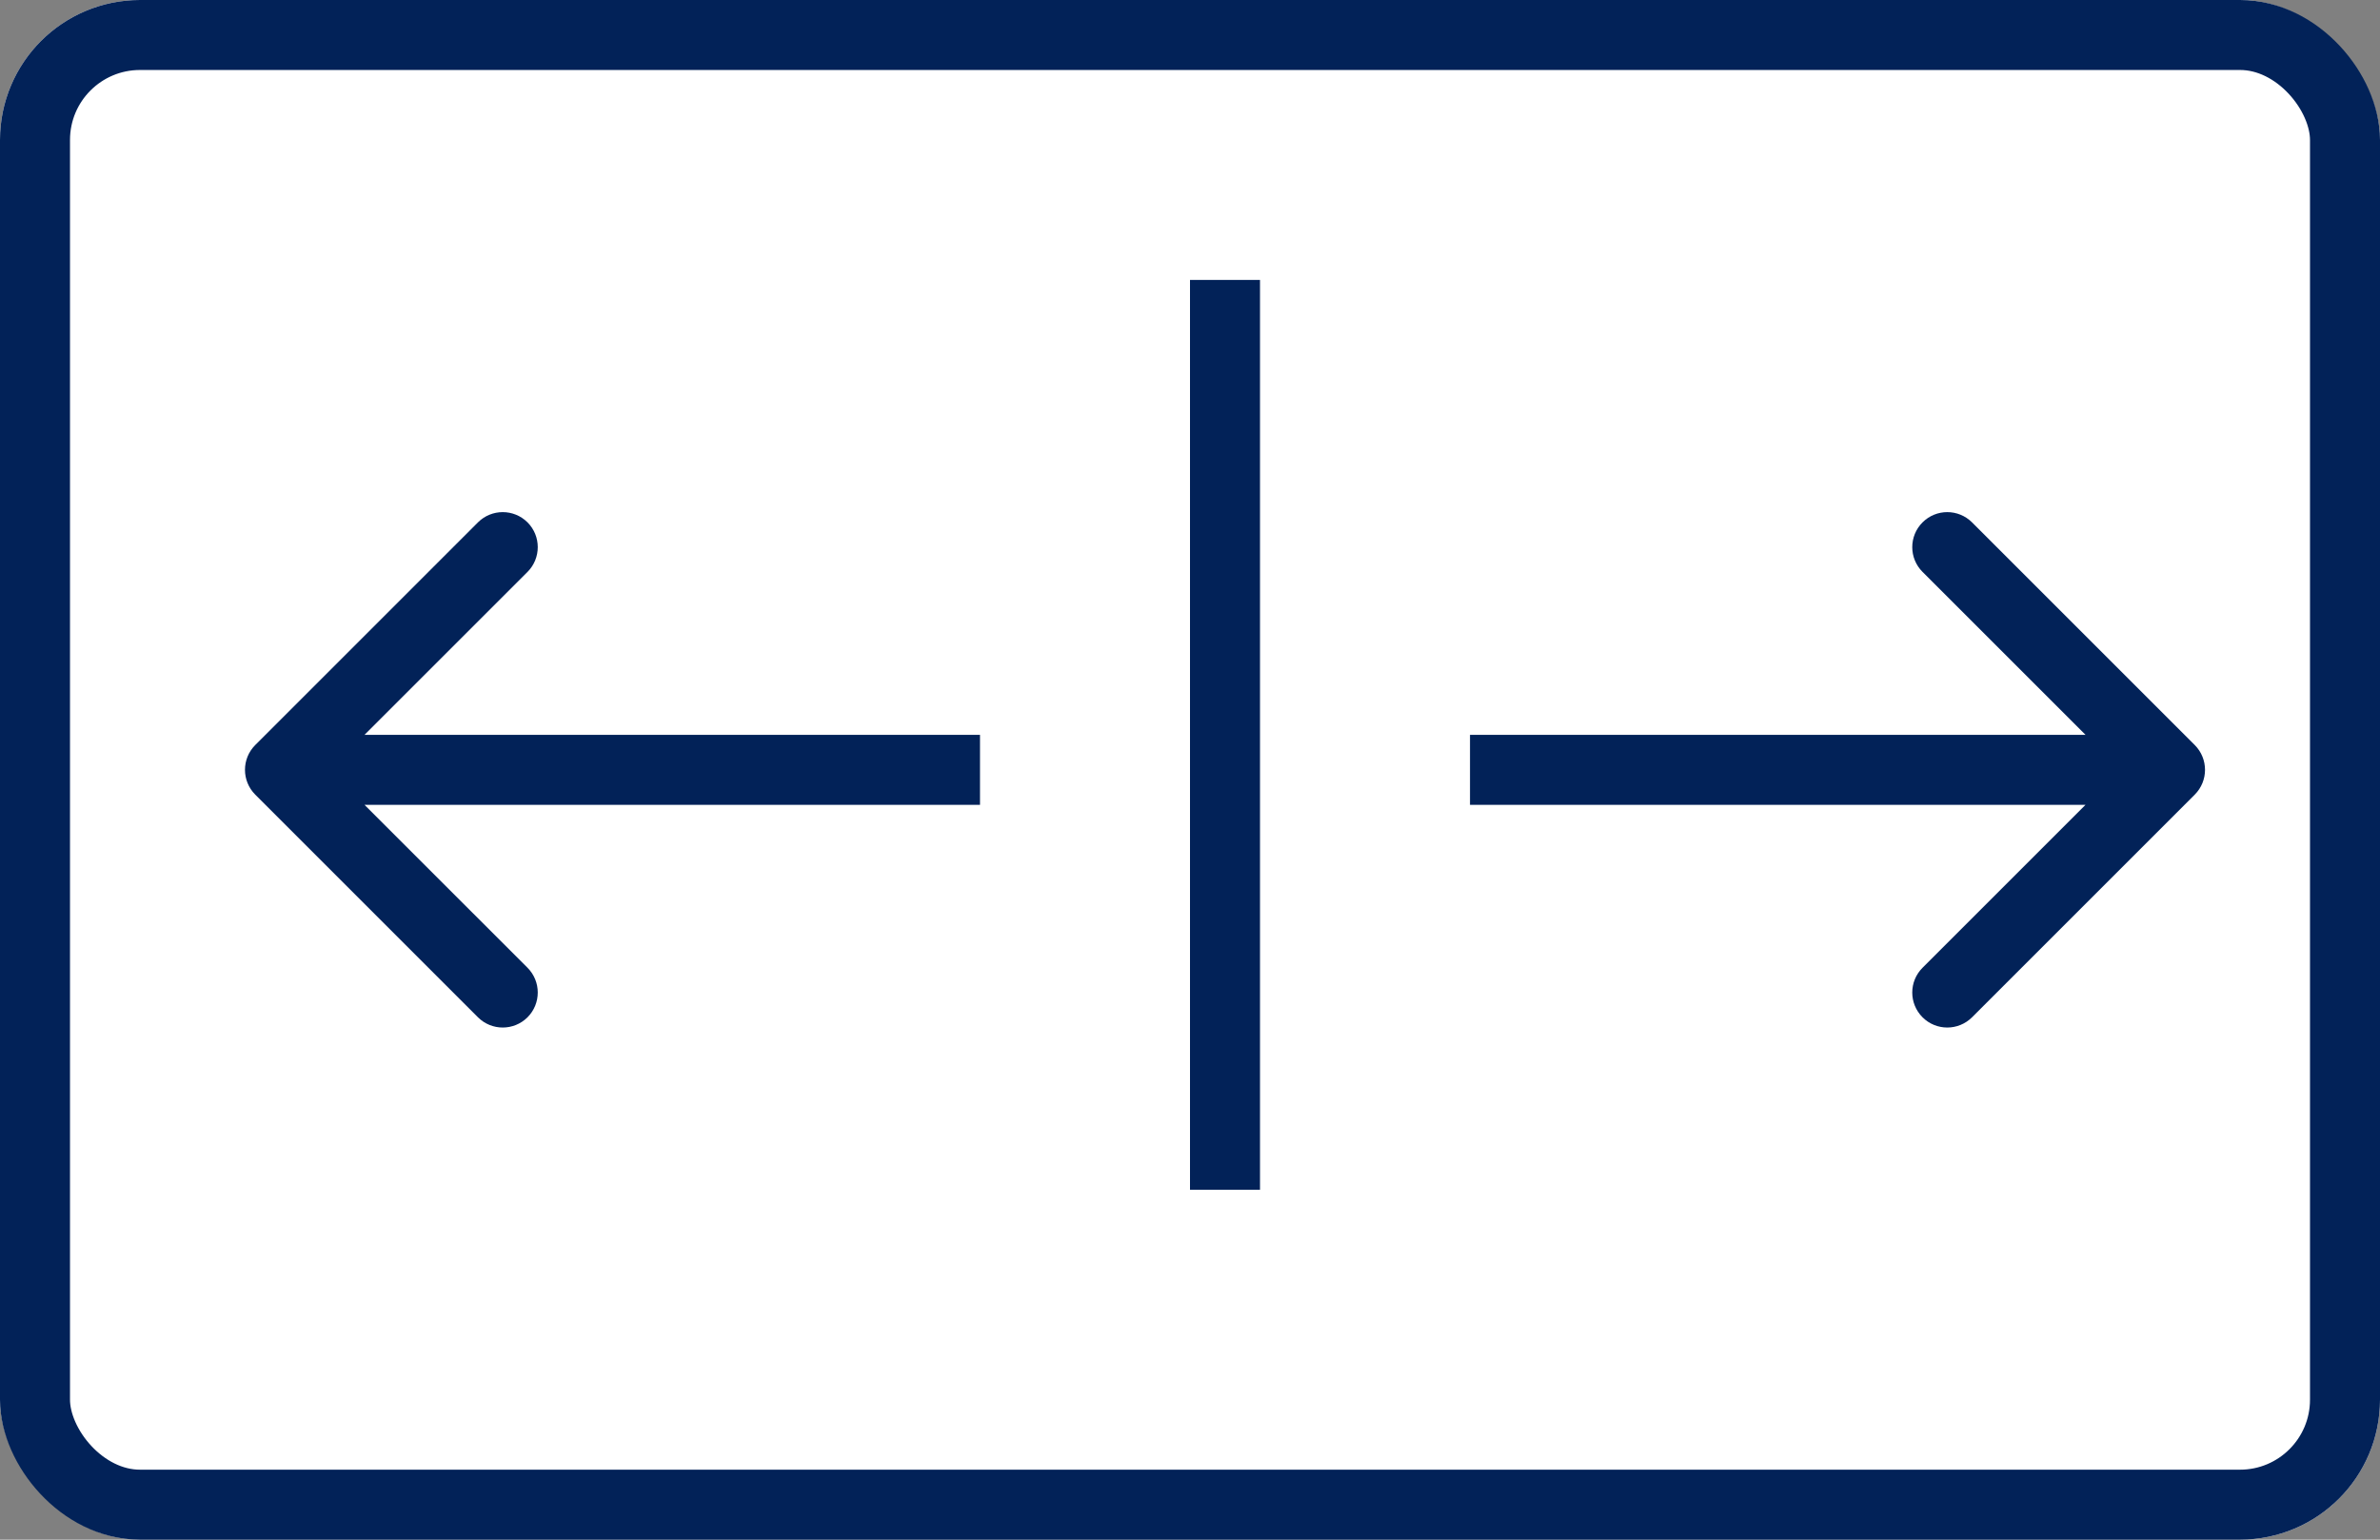<svg width="34" height="22" viewBox="0 0 34 22" fill="none" xmlns="http://www.w3.org/2000/svg">
<rect x="0" y="0" width="34" height="22" fill="#808080" stroke="none"/>
<rect width="34" height="22" rx="2" fill="white"/>
<rect x="0.5" y="0.5" width="33" height="21" rx="1.5" stroke="#022258"/>
<path d="M3.646 10.646C3.451 10.842 3.451 11.158 3.646 11.354L6.828 14.536C7.024 14.731 7.34 14.731 7.536 14.536C7.731 14.34 7.731 14.024 7.536 13.828L4.707 11L7.536 8.172C7.731 7.976 7.731 7.66 7.536 7.464C7.34 7.269 7.024 7.269 6.828 7.464L3.646 10.646ZM4 11.5L14 11.5L14 10.5L4 10.5L4 11.5Z" fill="#022258"/>
<path d="M31.354 10.646C31.549 10.842 31.549 11.158 31.354 11.354L28.172 14.536C27.976 14.731 27.66 14.731 27.465 14.536C27.269 14.34 27.269 14.024 27.465 13.828L30.293 11L27.465 8.172C27.269 7.976 27.269 7.66 27.465 7.464C27.66 7.269 27.976 7.269 28.172 7.464L31.354 10.646ZM31 11.5L21 11.5L21 10.5L31 10.5L31 11.5Z" fill="#022258"/>
<line x1="17.5" y1="4" x2="17.5" y2="17" stroke="#022258"/>
</svg>
